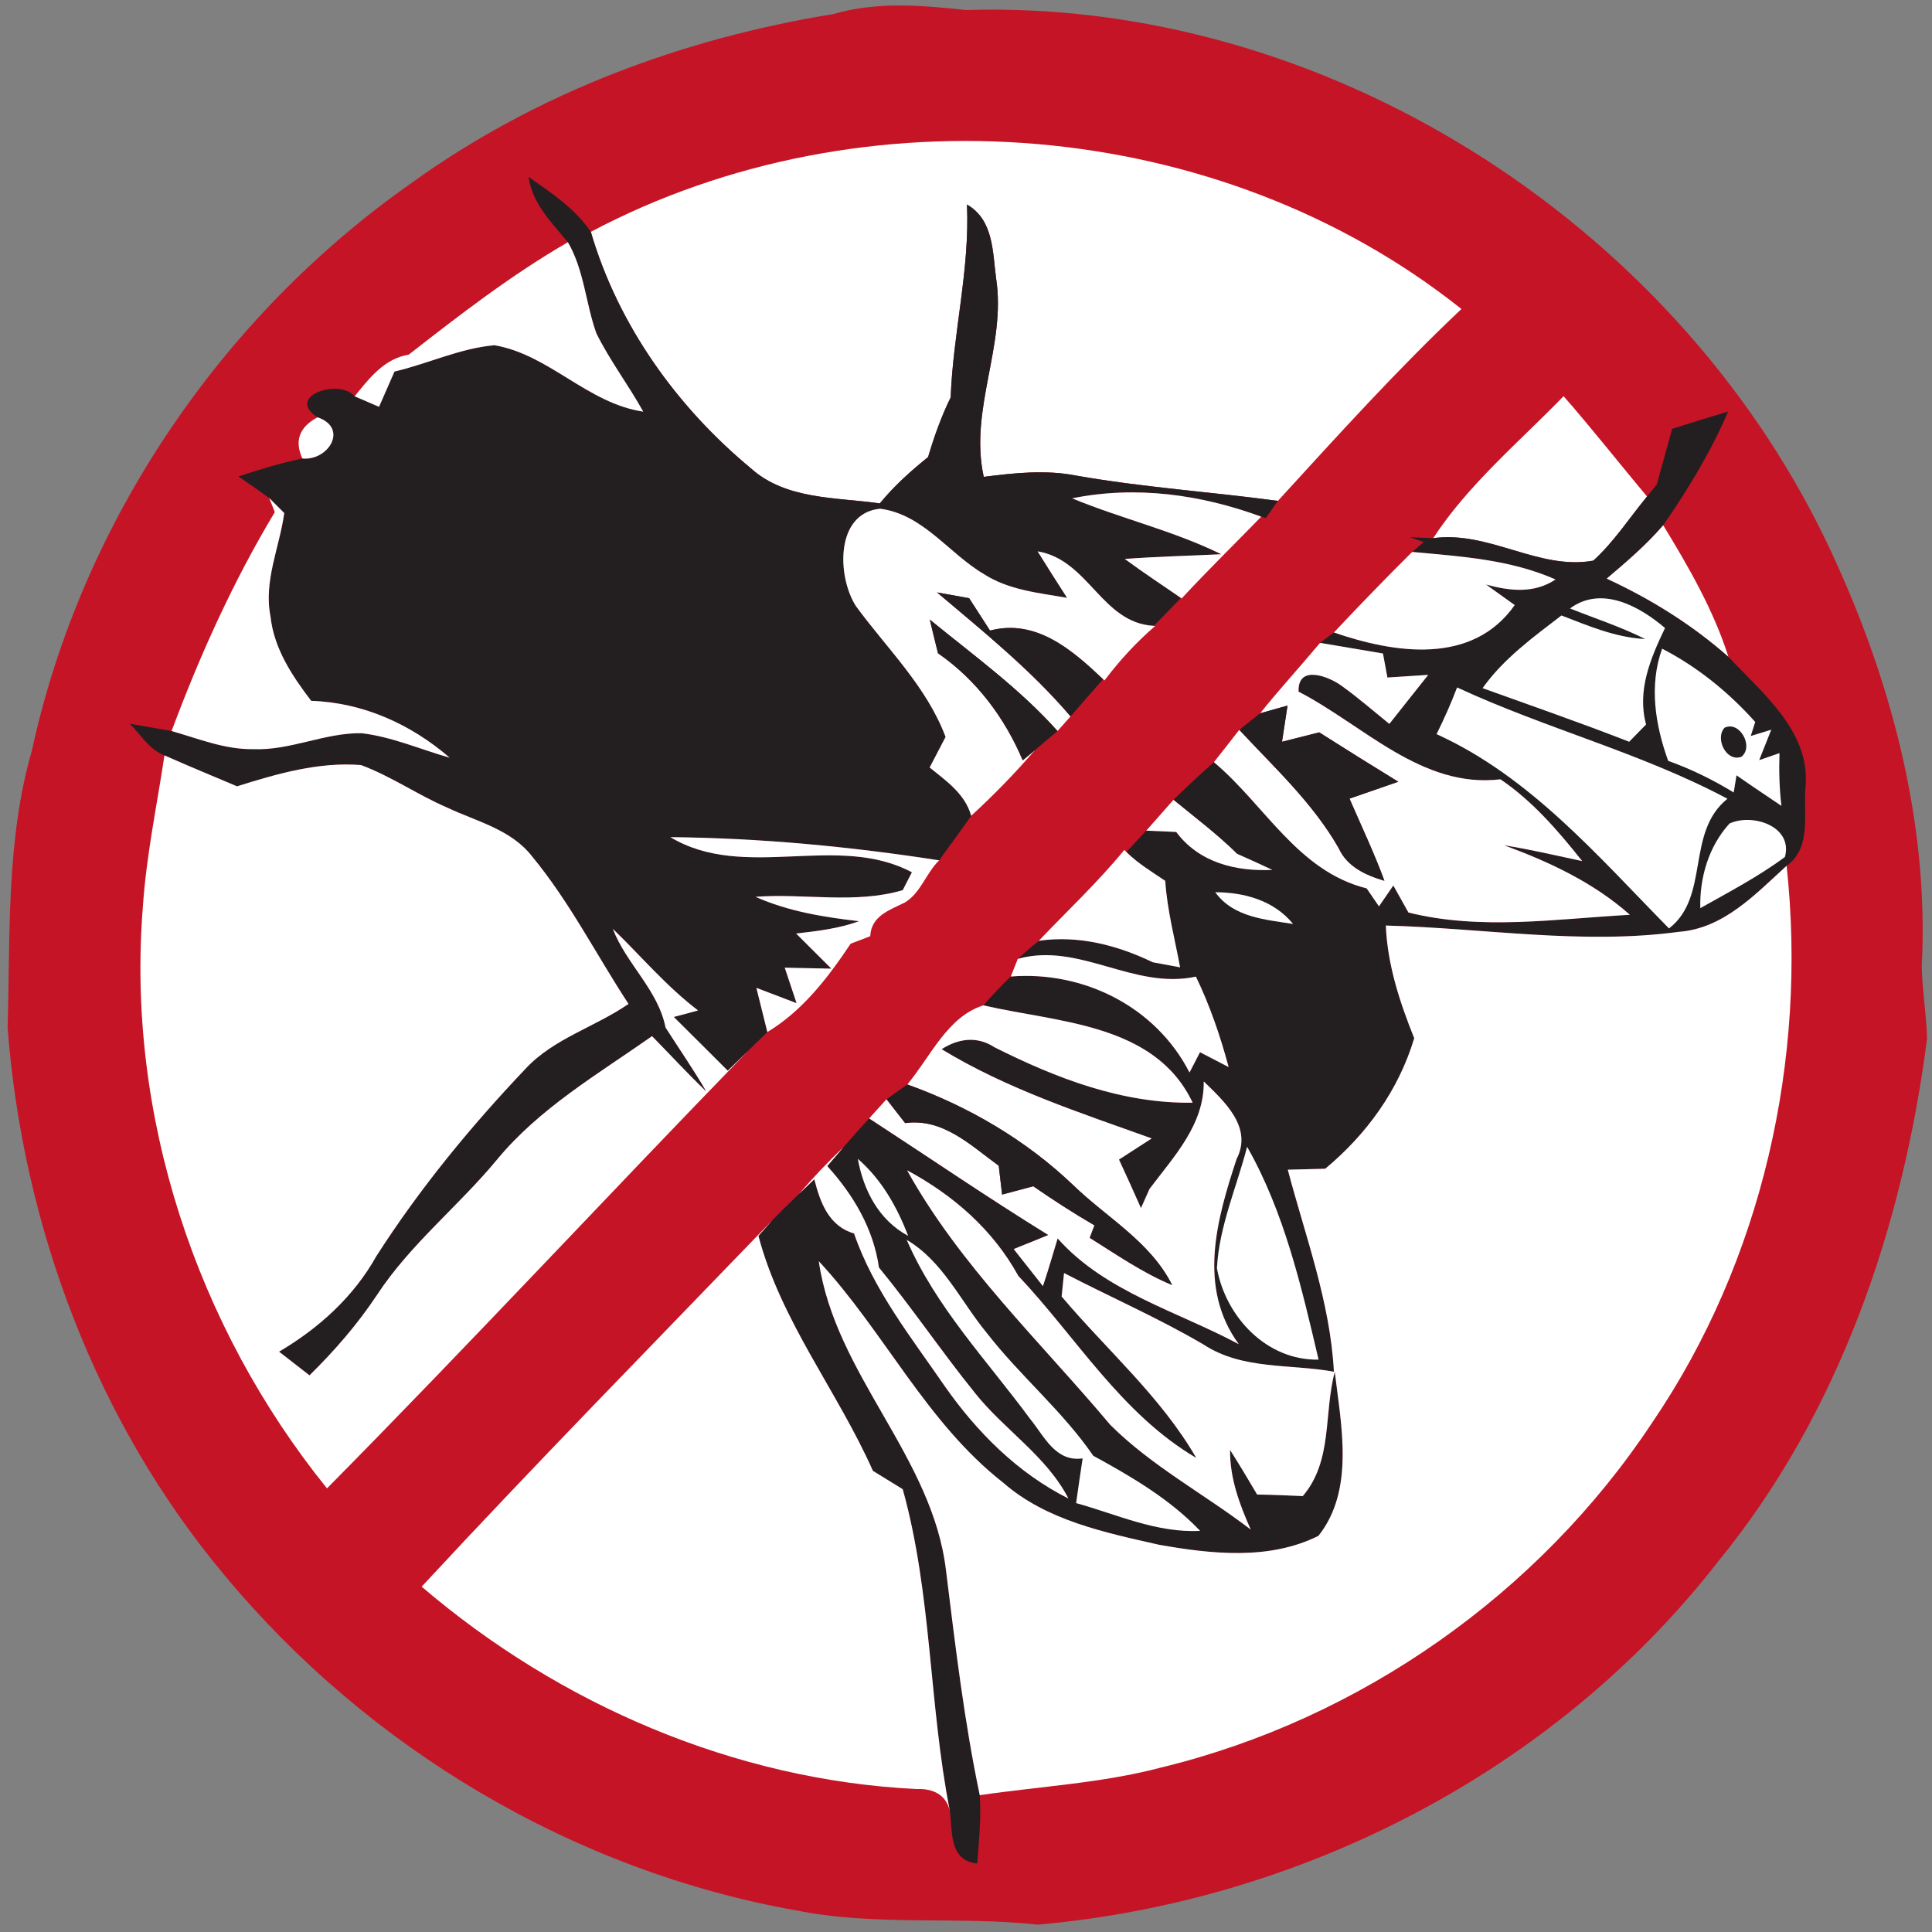 <?xml version="1.0" encoding="UTF-8" standalone="no"?>
<svg
   xmlns:dc="http://purl.org/dc/elements/1.1/"
   xmlns:cc="http://creativecommons.org/ns#"
   xmlns:rdf="http://www.w3.org/1999/02/22-rdf-syntax-ns#"
   xmlns:svg="http://www.w3.org/2000/svg"
   xmlns="http://www.w3.org/2000/svg"
   id="svg2"
   version="1.1"
   viewBox="0 0 160 160"
   height="160pt"
   width="160pt">
  <rect x="0" y="0" width="160" height="160" fill="#808080" stroke="none"/>
  <defs
     id="defs39" />
  <path
     id="path6"
     d=" M 69.04 1.16 C 72.63 0.11 76.35 0.44 80.00 0.83 C 109.61 -0.09 138.42 18.23 151.22 44.78 C 156.45 55.69 159.79 67.87 159.15 80.03 C 159.19 82.03 159.54 84.01 159.59 86.01 C 157.59 101.58 152.31 117.07 142.27 129.34 C 128.78 146.69 107.73 157.47 85.96 159.39 C 79.30 158.67 72.53 159.54 65.93 158.21 C 47.53 154.94 30.52 144.82 18.60 130.46 C 7.97 117.77 1.89 101.55 0.63 85.11 C 0.86 77.44 0.49 69.62 2.64 62.16 C 6.75 43.28 18.29 26.22 34.10 15.14 C 44.40 7.71 56.55 3.18 69.04 1.16 Z"
     fill="#c51426" />
  <path
     id="path8"
     d=" M 48.93 19.20 C 71.49 7.25 101.00 9.64 121.03 25.59 C 115.70 30.62 110.78 36.07 105.83 41.48 C 100.26 40.73 94.63 40.36 89.09 39.38 C 86.57 38.89 84.00 39.17 81.47 39.49 C 80.24 33.90 83.36 28.59 82.49 23.03 C 82.20 20.83 82.28 18.20 80.08 16.94 C 80.32 22.32 78.93 27.56 78.73 32.91 C 77.95 34.50 77.36 36.16 76.86 37.85 C 75.42 39.01 74.04 40.25 72.86 41.69 C 69.23 41.17 65.09 41.40 62.18 38.78 C 56.04 33.69 51.18 26.90 48.93 19.20 Z"
     fill="#ffffff" />
  <path
     id="path10"
     d=" M 43.77 14.65 C 45.64 15.96 47.63 17.27 48.93 19.20 C 51.18 26.90 56.04 33.69 62.18 38.78 C 65.09 41.40 69.23 41.17 72.86 41.69 C 74.04 40.25 75.42 39.01 76.86 37.85 C 77.36 36.16 77.95 34.50 78.73 32.91 C 78.93 27.56 80.32 22.32 80.08 16.94 C 82.28 18.20 82.20 20.83 82.49 23.03 C 83.36 28.59 80.24 33.90 81.47 39.49 C 84.00 39.17 86.57 38.89 89.09 39.38 C 94.63 40.36 100.26 40.73 105.83 41.48 C 105.58 41.84 105.08 42.55 104.83 42.91 L 104.45 42.79 C 99.44 40.95 94.07 40.20 88.79 41.27 C 92.85 42.95 97.18 43.95 101.14 45.90 C 98.47 46.03 95.81 46.09 93.15 46.29 C 94.67 47.41 96.25 48.45 97.80 49.52 C 97.24 50.10 96.12 51.25 95.56 51.83 C 91.22 51.60 90.18 46.37 85.93 45.66 C 86.73 46.95 87.55 48.23 88.37 49.51 C 86.02 49.10 83.54 48.87 81.49 47.55 C 78.56 45.83 76.47 42.60 72.89 42.13 C 69.16 42.49 69.32 47.75 70.88 50.19 C 73.47 53.73 76.73 56.83 78.31 61.03 C 77.87 61.87 77.43 62.72 76.99 63.56 C 78.37 64.68 79.92 65.74 80.43 67.56 C 79.58 68.81 78.65 70.01 77.78 71.25 C 70.43 70.11 62.96 69.40 55.52 69.33 C 61.64 73.01 69.34 68.94 75.52 72.24 C 75.33 72.61 74.95 73.35 74.76 73.72 C 70.83 74.88 66.61 73.97 62.57 74.27 C 65.28 75.48 68.21 75.95 71.14 76.29 C 69.47 76.90 67.69 77.11 65.93 77.31 C 66.90 78.28 67.88 79.25 68.85 80.22 C 67.88 80.20 65.96 80.16 64.99 80.14 C 65.24 80.88 65.73 82.34 65.97 83.08 C 65.14 82.76 63.47 82.12 62.64 81.81 C 62.87 82.72 63.32 84.55 63.55 85.47 C 63.15 85.86 62.34 86.65 61.94 87.04 C 61.52 87.45 60.69 88.27 60.27 88.67 C 58.78 87.19 57.30 85.70 55.80 84.22 C 56.31 84.09 57.31 83.82 57.81 83.68 C 55.20 81.70 53.09 79.18 50.75 76.92 C 51.87 79.84 54.50 81.97 55.12 85.10 C 56.25 86.86 57.44 88.59 58.50 90.40 C 56.95 88.92 55.50 87.34 54.00 85.81 C 49.52 88.96 44.67 91.77 41.14 96.06 C 37.96 99.90 33.98 103.04 31.23 107.23 C 29.62 109.66 27.71 111.86 25.63 113.90 C 24.79 113.25 23.95 112.60 23.11 111.94 C 26.40 110.00 29.28 107.40 31.16 104.04 C 34.74 98.45 38.97 93.30 43.54 88.49 C 45.87 85.99 49.29 85.05 52.05 83.14 C 49.38 79.07 47.17 74.68 44.06 70.92 C 42.33 68.69 39.49 68.04 37.05 66.89 C 34.61 65.84 32.40 64.29 29.90 63.36 C 26.40 63.08 22.94 64.08 19.63 65.12 C 17.62 64.27 15.61 63.44 13.62 62.56 C 12.37 62.08 11.65 60.85 10.76 59.94 C 11.62 60.09 13.34 60.39 14.21 60.54 C 16.43 61.17 18.62 62.08 20.97 62.04 C 24.04 62.17 26.90 60.67 29.95 60.72 C 32.47 61.02 34.81 62.06 37.24 62.75 C 34.03 59.97 30.05 58.18 25.77 58.04 C 24.19 55.97 22.68 53.70 22.40 51.04 C 21.82 48.12 23.15 45.33 23.54 42.49 C 23.23 42.18 22.60 41.55 22.29 41.24 C 21.45 40.63 20.60 40.04 19.75 39.46 C 21.49 38.88 23.24 38.35 25.04 37.97 C 27.19 38.18 28.89 35.45 26.30 34.56 C 23.58 32.83 28.08 31.30 29.37 32.82 C 30.04 33.11 30.72 33.40 31.39 33.69 C 31.81 32.72 32.24 31.74 32.67 30.77 C 35.45 30.12 38.09 28.84 40.95 28.59 C 45.50 29.37 48.64 33.40 53.27 34.09 C 52.05 31.89 50.51 29.87 49.39 27.61 C 48.50 25.13 48.38 22.38 47.03 20.06 C 45.68 18.42 44.08 16.86 43.77 14.65 Z"
     fill="#231f20" />
  <path
     id="path12"
     d=" M 33.85 29.37 C 38.09 26.06 42.36 22.76 47.03 20.06 C 48.38 22.38 48.50 25.13 49.39 27.61 C 50.51 29.87 52.05 31.89 53.27 34.09 C 48.64 33.40 45.50 29.37 40.95 28.59 C 38.09 28.84 35.45 30.12 32.67 30.77 C 32.24 31.74 31.81 32.72 31.39 33.69 C 30.72 33.40 30.04 33.11 29.37 32.82 C 30.58 31.33 31.82 29.70 33.85 29.37 Z"
     fill="#ffffff" />
  <path
     id="path14"
     d=" M 118.69 44.57 C 121.61 40.11 125.79 36.62 129.49 32.81 C 131.86 35.52 134.09 38.36 136.40 41.12 C 134.93 42.90 133.67 44.87 131.95 46.43 C 127.44 47.25 123.31 43.93 118.69 44.57 Z"
     fill="#ffffff" />
  <path
     id="path16"
     d=" M 138.48 35.51 C 140.02 35.03 141.57 34.54 143.12 34.08 C 141.69 37.41 139.80 40.52 137.74 43.50 C 136.34 45.13 134.70 46.53 133.06 47.92 C 136.70 49.60 140.13 51.73 143.14 54.39 C 145.92 57.38 149.86 60.50 149.54 65.02 C 149.29 67.24 150.11 70.19 147.96 71.70 C 145.39 74.04 142.75 76.89 139.05 77.17 C 130.98 78.26 122.86 76.86 114.77 76.65 C 114.90 79.90 115.92 82.99 117.12 85.98 C 115.83 90.28 113.18 93.94 109.75 96.79 C 108.97 96.81 107.42 96.85 106.65 96.87 C 108.11 102.41 110.16 107.82 110.47 113.60 C 106.86 112.94 102.89 113.46 99.69 111.36 C 95.95 109.16 91.97 107.43 88.12 105.43 C 88.07 105.91 87.97 106.88 87.92 107.37 C 91.66 111.80 96.16 115.69 99.07 120.74 C 92.87 117.10 89.15 110.77 84.33 105.66 C 82.23 101.84 78.94 98.97 75.12 96.92 C 79.52 104.84 86.17 111.12 91.95 118.00 C 95.38 121.42 99.74 123.73 103.58 126.67 C 102.65 124.58 101.84 122.41 101.87 120.08 C 102.64 121.29 103.38 122.53 104.11 123.77 C 105.37 123.79 106.63 123.84 107.89 123.90 C 110.39 120.97 109.61 117.07 110.54 113.61 C 111.07 118.04 112.20 123.40 109.19 127.19 C 105.13 129.23 100.31 128.70 95.98 127.93 C 91.47 126.91 86.66 125.92 83.08 122.79 C 76.71 117.81 73.23 110.28 67.81 104.45 C 69.16 113.85 77.25 120.63 78.35 130.10 C 79.12 136.31 79.85 142.54 81.14 148.67 C 81.27 150.56 81.07 152.45 80.93 154.33 C 78.57 154.07 78.90 151.70 78.66 149.96 C 76.92 141.14 77.18 132.02 74.76 123.33 C 73.94 122.83 73.11 122.32 72.29 121.81 C 69.36 115.21 64.67 109.42 62.81 102.35 C 63.09 102.03 63.66 101.40 63.94 101.08 C 64.67 100.33 65.41 99.60 66.16 98.88 C 66.48 98.58 67.12 97.96 67.44 97.66 C 67.92 99.57 68.63 101.54 70.73 102.15 C 72.34 106.84 75.46 110.75 78.23 114.78 C 80.90 118.60 84.28 121.99 88.48 124.10 C 86.65 120.55 83.14 118.40 80.71 115.32 C 77.98 111.94 75.55 108.33 72.79 104.97 C 72.33 101.75 70.67 98.95 68.51 96.57 C 68.84 96.18 69.50 95.41 69.84 95.02 C 70.54 94.21 71.25 93.41 71.98 92.62 C 76.92 95.84 81.80 99.18 86.82 102.28 C 85.87 102.67 84.91 103.06 83.95 103.44 C 84.55 104.21 85.77 105.75 86.37 106.51 C 86.81 105.21 87.19 103.88 87.59 102.56 C 91.52 106.99 97.52 108.60 102.59 111.32 C 99.15 106.62 100.77 100.96 102.41 95.98 C 103.76 93.36 101.40 91.22 99.69 89.56 C 99.74 93.15 97.21 95.78 95.20 98.46 C 95.02 98.86 94.67 99.65 94.49 100.05 C 93.89 98.70 93.29 97.36 92.67 96.03 C 93.35 95.59 94.71 94.72 95.38 94.28 C 89.45 92.15 83.40 90.19 77.98 86.89 C 79.38 85.99 80.93 85.79 82.36 86.73 C 87.48 89.30 92.95 91.41 98.77 91.32 C 95.65 84.73 87.59 84.69 81.44 83.26 C 82.16 82.43 82.92 81.63 83.71 80.87 C 89.74 80.39 95.72 83.37 98.51 88.82 C 98.73 88.40 99.16 87.56 99.38 87.14 C 99.97 87.45 101.16 88.07 101.75 88.37 C 101.06 85.80 100.20 83.28 99.04 80.88 C 93.88 82.00 89.37 77.99 84.29 79.41 C 84.86 78.89 85.43 78.40 86.03 77.91 C 89.30 77.44 92.53 78.27 95.47 79.69 C 96.03 79.79 97.16 80.00 97.73 80.11 C 97.29 77.73 96.66 75.38 96.50 72.95 C 95.39 72.20 94.23 71.50 93.28 70.56 C 93.70 70.11 94.52 69.23 94.93 68.79 C 95.55 68.81 96.79 68.87 97.41 68.90 C 99.31 71.44 102.33 72.18 105.37 72.04 C 104.40 71.59 103.43 71.14 102.45 70.71 C 100.81 69.09 98.96 67.70 97.18 66.24 C 98.27 65.17 99.39 64.13 100.53 63.12 C 104.73 66.63 107.47 72.15 113.18 73.57 C 113.43 73.94 113.94 74.69 114.20 75.06 C 114.49 74.63 115.09 73.77 115.39 73.33 C 115.70 73.89 116.33 75.01 116.64 75.57 C 122.66 77.07 128.88 76.09 134.98 75.76 C 131.96 73.08 128.31 71.38 124.56 70.00 C 126.74 70.35 128.88 70.85 131.03 71.31 C 129.04 68.81 126.93 66.35 124.26 64.54 C 117.74 65.32 112.90 60.04 107.54 57.28 C 107.46 54.96 110.12 56.06 111.11 56.80 C 112.48 57.78 113.75 58.89 115.06 59.95 C 116.13 58.59 117.21 57.24 118.28 55.89 C 117.44 55.94 115.75 56.05 114.90 56.11 C 114.81 55.61 114.62 54.61 114.53 54.12 C 112.79 53.82 111.06 53.53 109.32 53.24 C 109.70 52.95 110.08 52.67 110.47 52.38 C 115.47 54.10 121.92 55.12 125.44 50.11 C 124.85 49.68 123.67 48.84 123.07 48.41 C 125.01 48.93 127.02 49.19 128.82 47.99 C 125.07 46.33 120.97 46.08 116.95 45.71 C 117.19 45.50 117.67 45.09 117.91 44.89 L 116.75 44.49 L 118.69 44.57 C 123.31 43.93 127.44 47.25 131.95 46.43 C 133.67 44.87 134.93 42.90 136.40 41.12 C 136.60 40.87 137.01 40.37 137.21 40.12 C 137.64 38.58 138.06 37.05 138.48 35.51 Z"
     fill="#231f20" />
  <path
     id="path18"
     d=" M 26.30 34.56 C 28.89 35.45 27.19 38.18 25.04 37.97 C 24.37 36.50 24.79 35.36 26.30 34.56 Z"
     fill="#ffffff" />
  <path
     id="path20"
     d=" M 22.29 41.24 C 22.60 41.55 23.23 42.18 23.54 42.49 C 23.15 45.33 21.82 48.12 22.40 51.04 C 22.68 53.70 24.19 55.97 25.77 58.04 C 30.05 58.18 34.03 59.97 37.24 62.75 C 34.81 62.06 32.47 61.02 29.95 60.72 C 26.90 60.67 24.04 62.17 20.97 62.04 C 18.62 62.08 16.43 61.17 14.21 60.54 C 16.55 54.27 19.31 48.15 22.76 42.41 L 22.29 41.24 Z"
     fill="#ffffff" />
  <path
     id="path22"
     d=" M 88.79 41.27 C 94.07 40.20 99.44 40.95 104.45 42.79 C 102.25 45.05 100.00 47.25 97.86 49.56 L 97.80 49.52 C 96.25 48.45 94.67 47.41 93.15 46.29 C 95.81 46.09 98.47 46.03 101.14 45.90 C 97.18 43.95 92.85 42.95 88.79 41.27 Z"
     fill="#ffffff" />
  <path
     id="path24"
     d=" M 70.88 50.19 C 69.32 47.75 69.16 42.49 72.89 42.13 C 76.47 42.60 78.56 45.83 81.49 47.55 C 83.54 48.87 86.02 49.10 88.37 49.51 C 87.55 48.23 86.73 46.95 85.93 45.66 C 90.18 46.37 91.22 51.60 95.56 51.83 L 95.66 51.85 C 94.10 53.19 92.71 54.71 91.47 56.35 L 91.35 56.25 C 88.80 53.83 85.80 51.22 81.99 52.22 C 81.41 51.33 80.83 50.43 80.26 49.54 C 79.59 49.42 78.26 49.18 77.60 49.06 C 81.44 52.31 85.38 55.48 88.66 59.33 C 88.30 59.73 87.94 60.14 87.58 60.54 C 84.45 57.03 80.62 54.27 77.00 51.31 C 77.22 52.24 77.45 53.17 77.68 54.10 C 80.86 56.30 83.20 59.43 84.70 62.97 L 85.71 62.12 C 84.06 64.04 82.29 65.85 80.43 67.56 C 79.92 65.74 78.37 64.68 76.99 63.56 C 77.43 62.72 77.87 61.87 78.31 61.03 C 76.73 56.83 73.47 53.73 70.88 50.19 Z"
     fill="#ffffff" />
  <path
     id="path26"
     d=" M 133.06 47.92 C 134.70 46.53 136.34 45.13 137.74 43.50 C 139.85 46.96 141.90 50.51 143.14 54.39 C 140.13 51.73 136.70 49.60 133.06 47.92 Z"
     fill="#ffffff" />
  <path
     id="path28"
     d=" M 110.47 52.38 C 112.59 50.12 114.75 47.89 116.95 45.71 C 120.97 46.08 125.07 46.33 128.82 47.99 C 127.02 49.19 125.01 48.93 123.07 48.41 C 123.67 48.84 124.85 49.68 125.44 50.11 C 121.92 55.12 115.47 54.10 110.47 52.38 Z"
     fill="#ffffff" />
  <path
     id="path30"
     d=" M 77.60 49.06 C 78.26 49.18 79.59 49.42 80.26 49.54 C 80.83 50.43 81.41 51.33 81.99 52.22 C 85.80 51.22 88.80 53.83 91.35 56.25 C 90.45 57.27 89.55 58.30 88.66 59.33 C 85.38 55.48 81.44 52.31 77.60 49.06 Z"
     fill="#231f20" />
  <path
     id="path32"
     d=" M 130.02 50.39 C 132.63 48.46 135.78 50.21 137.89 52.01 C 136.69 54.52 135.56 57.17 136.32 60.00 C 135.97 60.36 135.27 61.07 134.92 61.43 C 130.91 59.86 126.83 58.45 122.78 56.99 C 124.52 54.54 126.96 52.78 129.31 50.97 C 131.55 51.83 133.80 52.80 136.24 52.92 C 134.24 51.91 132.09 51.22 130.02 50.39 Z"
     fill="#ffffff" />
  <path
     id="path34"
     d=" M 77.00 51.31 C 80.62 54.27 84.45 57.03 87.58 60.54 C 87.11 60.93 86.18 61.73 85.71 62.12 L 84.70 62.97 C 83.20 59.43 80.86 56.30 77.68 54.10 C 77.45 53.17 77.22 52.24 77.00 51.31 Z"
     fill="#231f20" />
  <path
     id="path36"
     d=" M 104.36 59.07 C 105.96 57.08 107.68 55.20 109.32 53.24 C 111.06 53.53 112.79 53.82 114.53 54.12 C 114.62 54.61 114.81 55.61 114.90 56.11 C 115.75 56.05 117.44 55.94 118.28 55.89 C 117.21 57.24 116.13 58.59 115.06 59.95 C 113.75 58.89 112.48 57.78 111.11 56.80 C 110.12 56.06 107.46 54.96 107.54 57.28 C 112.90 60.04 117.74 65.32 124.26 64.54 C 126.93 66.35 129.04 68.81 131.03 71.31 C 128.88 70.85 126.74 70.35 124.56 70.00 C 128.31 71.38 131.96 73.08 134.98 75.76 C 128.88 76.09 122.66 77.07 116.64 75.57 C 116.33 75.01 115.70 73.89 115.39 73.33 C 115.09 73.77 114.49 74.63 114.20 75.06 C 113.94 74.69 113.43 73.94 113.18 73.57 C 107.47 72.15 104.73 66.63 100.53 63.12 C 101.23 62.23 101.94 61.34 102.63 60.44 C 105.53 63.56 108.72 66.49 110.86 70.23 C 111.56 71.78 113.09 72.48 114.65 72.94 C 113.80 70.63 112.74 68.40 111.76 66.14 C 113.11 65.67 114.45 65.21 115.80 64.74 C 113.60 63.39 111.42 62.03 109.25 60.65 C 108.22 60.91 107.19 61.17 106.17 61.43 C 106.28 60.68 106.51 59.18 106.63 58.43 C 106.06 58.59 104.92 58.91 104.36 59.07 Z"
     fill="#ffffff" />
  <path
     id="path38"
     d=" M 137.65 53.72 C 140.59 55.24 143.16 57.33 145.36 59.79 L 144.99 60.95 L 146.69 60.43 C 146.44 61.06 145.94 62.32 145.69 62.95 L 147.37 62.37 C 147.32 63.83 147.36 65.29 147.53 66.74 C 146.29 65.90 145.04 65.07 143.81 64.21 L 143.58 65.63 C 141.86 64.58 140.05 63.69 138.15 63.01 C 137.08 60.04 136.55 56.77 137.65 53.72 Z"
     fill="#ffffff" />
  <path
     id="path40"
     d=" M 120.67 56.93 C 128.00 60.34 135.91 62.34 143.06 66.15 C 139.58 68.95 141.64 74.24 138.22 76.89 C 132.37 70.95 126.73 64.32 118.97 60.80 C 119.59 59.54 120.17 58.25 120.67 56.93 Z"
     fill="#ffffff" />
  <path
     id="path42"
     d=" M 104.36 59.07 C 104.92 58.91 106.06 58.59 106.63 58.43 C 106.51 59.18 106.28 60.68 106.17 61.43 C 107.19 61.17 108.22 60.91 109.25 60.65 C 111.42 62.03 113.60 63.39 115.80 64.74 C 114.45 65.21 113.11 65.67 111.76 66.14 C 112.74 68.40 113.80 70.63 114.65 72.94 C 113.09 72.48 111.56 71.78 110.86 70.23 C 108.72 66.49 105.53 63.56 102.63 60.44 C 103.06 60.10 103.93 59.41 104.36 59.07 Z"
     fill="#231f20" />
  <path
     id="path44"
     d=" M 142.83 60.26 C 144.09 59.68 145.26 61.84 144.22 62.67 C 142.95 63.15 142.00 61.12 142.83 60.26 Z"
     fill="#231f20" />
  <path
     id="path46"
     d=" M 13.62 62.56 C 15.61 63.44 17.62 64.27 19.63 65.12 C 22.94 64.08 26.40 63.08 29.90 63.36 C 32.40 64.29 34.61 65.84 37.05 66.89 C 39.49 68.04 42.33 68.69 44.06 70.92 C 47.17 74.68 49.38 79.07 52.05 83.14 C 49.29 85.05 45.87 85.99 43.54 88.49 C 38.97 93.30 34.74 98.45 31.16 104.04 C 29.28 107.40 26.40 110.00 23.11 111.94 C 23.95 112.60 24.79 113.25 25.63 113.90 C 27.71 111.86 29.62 109.66 31.23 107.23 C 33.98 103.04 37.96 99.90 41.14 96.06 C 44.67 91.77 49.52 88.96 54.00 85.81 C 55.50 87.34 56.95 88.92 58.50 90.40 C 57.44 88.59 56.25 86.86 55.12 85.10 C 54.50 81.97 51.87 79.84 50.75 76.92 C 53.09 79.18 55.20 81.70 57.81 83.68 C 57.31 83.82 56.31 84.09 55.80 84.22 C 57.30 85.70 58.78 87.19 60.27 88.67 C 60.69 88.27 61.52 87.45 61.94 87.04 C 50.27 99.05 38.86 111.35 27.08 123.26 C 16.25 109.86 10.45 92.35 11.83 75.12 C 12.11 70.89 12.99 66.74 13.62 62.56 Z"
     fill="#ffffff" />
  <path
     id="path48"
     d=" M 94.93 68.79 C 95.68 67.94 96.43 67.09 97.18 66.24 C 98.96 67.70 100.81 69.09 102.45 70.71 C 103.43 71.14 104.40 71.59 105.37 72.04 C 102.33 72.18 99.31 71.44 97.41 68.90 C 96.79 68.87 95.55 68.81 94.93 68.79 Z"
     fill="#ffffff" />
  <path
     id="path50"
     d=" M 143.23 68.20 C 145.15 67.32 148.51 68.44 147.82 70.97 C 145.62 72.60 143.19 73.87 140.81 75.21 C 140.75 72.68 141.50 70.10 143.23 68.20 Z"
     fill="#ffffff" />
  <path
     id="path52"
     d=" M 55.52 69.33 C 62.96 69.40 70.43 70.11 77.78 71.25 C 76.69 72.30 76.27 73.93 74.94 74.74 C 73.69 75.36 72.14 75.85 72.07 77.53 C 71.67 77.69 70.86 78.00 70.45 78.15 C 68.57 80.96 66.49 83.69 63.55 85.47 C 63.32 84.55 62.87 82.72 62.64 81.81 C 63.47 82.12 65.14 82.76 65.97 83.08 C 65.73 82.34 65.24 80.88 64.99 80.14 C 65.96 80.16 67.88 80.20 68.85 80.22 C 67.88 79.25 66.90 78.28 65.93 77.31 C 67.69 77.11 69.47 76.90 71.14 76.29 C 68.21 75.95 65.28 75.48 62.57 74.27 C 66.61 73.97 70.83 74.88 74.76 73.72 C 74.95 73.35 75.33 72.61 75.52 72.24 C 69.34 68.94 61.64 73.01 55.52 69.33 Z"
     fill="#ffffff" />
  <path
     id="path54"
     d=" M 93.11 70.39 L 93.28 70.56 C 94.23 71.50 95.39 72.20 96.50 72.95 C 96.66 75.38 97.29 77.73 97.73 80.11 C 97.16 80.00 96.03 79.79 95.47 79.69 C 92.53 78.27 89.30 77.44 86.03 77.91 C 88.40 75.42 90.92 73.06 93.11 70.39 Z"
     fill="#ffffff" />
  <path
     id="path56"
     d=" M 139.05 77.17 C 142.75 76.89 145.39 74.04 147.96 71.70 C 149.69 87.75 145.93 104.45 136.81 117.84 C 127.45 131.98 112.64 142.39 96.15 146.38 C 91.24 147.68 86.15 147.93 81.14 148.67 C 79.85 142.54 79.12 136.31 78.35 130.10 C 77.25 120.63 69.16 113.85 67.81 104.45 C 73.23 110.28 76.71 117.81 83.08 122.79 C 86.66 125.92 91.47 126.91 95.98 127.93 C 100.31 128.70 105.13 129.23 109.19 127.19 C 112.20 123.40 111.07 118.04 110.54 113.61 C 109.61 117.07 110.39 120.97 107.89 123.90 C 106.63 123.84 105.37 123.79 104.11 123.77 C 103.38 122.53 102.64 121.29 101.87 120.08 C 101.84 122.41 102.65 124.58 103.58 126.67 C 99.74 123.73 95.38 121.42 91.95 118.00 C 86.17 111.12 79.52 104.84 75.12 96.92 C 78.94 98.97 82.23 101.84 84.33 105.66 C 89.15 110.77 92.87 117.10 99.07 120.74 C 96.16 115.69 91.66 111.80 87.92 107.37 C 87.97 106.88 88.07 105.91 88.12 105.43 C 91.97 107.43 95.95 109.16 99.69 111.36 C 102.89 113.46 106.86 112.94 110.47 113.60 C 110.16 107.82 108.11 102.41 106.65 96.87 C 107.42 96.85 108.97 96.81 109.75 96.79 C 113.18 93.94 115.83 90.28 117.12 85.98 C 115.92 82.99 114.90 79.90 114.77 76.65 C 122.86 76.86 130.98 78.26 139.05 77.17 Z"
     fill="#ffffff" />
  <path
     id="path58"
     d=" M 100.64 73.89 C 103.08 73.90 105.51 74.58 107.09 76.52 C 104.77 76.15 102.15 75.98 100.64 73.89 Z"
     fill="#ffffff" />
  <path
     id="path60"
     d=" M 84.29 79.41 C 89.37 77.99 93.88 82.00 99.04 80.88 C 100.20 83.28 101.06 85.80 101.75 88.37 C 101.16 88.07 99.97 87.45 99.38 87.14 C 99.16 87.56 98.73 88.40 98.51 88.82 C 95.72 83.37 89.74 80.39 83.71 80.87 L 84.29 79.41 Z"
     fill="#ffffff" />
  <path
     id="path62"
     d=" M 75.14 89.81 C 77.05 87.53 78.46 84.19 81.44 83.26 C 87.59 84.69 95.65 84.73 98.77 91.32 C 92.95 91.41 87.48 89.30 82.36 86.73 C 80.93 85.79 79.38 85.99 77.98 86.89 C 83.40 90.19 89.45 92.15 95.38 94.28 C 94.71 94.72 93.35 95.59 92.67 96.03 C 93.29 97.36 93.89 98.70 94.49 100.05 C 94.67 99.65 95.02 98.86 95.20 98.46 C 97.21 95.78 99.74 93.15 99.69 89.56 C 101.40 91.22 103.76 93.36 102.41 95.98 C 100.77 100.96 99.15 106.62 102.59 111.32 C 97.52 108.60 91.52 106.99 87.59 102.56 C 87.19 103.88 86.81 105.21 86.37 106.51 C 85.77 105.75 84.55 104.21 83.95 103.44 C 84.91 103.06 85.87 102.67 86.82 102.28 C 81.80 99.18 76.92 95.84 71.98 92.62 C 72.46 92.09 72.94 91.56 73.42 91.03 C 73.81 91.53 74.57 92.52 74.96 93.01 C 78.09 92.58 80.38 94.85 82.71 96.54 C 82.78 97.13 82.92 98.33 82.99 98.93 C 83.85 98.70 84.71 98.47 85.57 98.24 C 87.22 99.38 88.90 100.47 90.64 101.48 C 90.54 101.73 90.35 102.25 90.25 102.51 C 92.47 103.90 94.64 105.41 97.07 106.42 C 95.27 102.83 91.68 100.86 88.89 98.16 C 84.98 94.42 80.22 91.63 75.14 89.81 Z"
     fill="#ffffff" />
  <path
     id="path64"
     d=" M 73.42 91.03 C 73.85 90.72 74.71 90.11 75.14 89.81 C 80.22 91.63 84.98 94.42 88.89 98.16 C 91.68 100.86 95.27 102.83 97.07 106.42 C 94.64 105.41 92.47 103.90 90.25 102.51 C 90.35 102.25 90.54 101.73 90.64 101.48 C 88.90 100.47 87.22 99.38 85.57 98.24 C 84.71 98.47 83.85 98.70 82.99 98.93 C 82.92 98.33 82.78 97.13 82.71 96.54 C 80.38 94.85 78.09 92.58 74.96 93.01 C 74.57 92.52 73.81 91.53 73.42 91.03 Z"
     fill="#231f20" />
  <path
     id="path66"
     d=" M 66.16 98.88 C 67.33 97.54 68.54 96.24 69.84 95.02 C 69.50 95.41 68.84 96.18 68.51 96.57 C 70.67 98.95 72.33 101.75 72.79 104.97 C 75.55 108.33 77.98 111.94 80.71 115.32 C 83.14 118.40 86.65 120.55 88.48 124.10 C 84.28 121.99 80.90 118.60 78.23 114.78 C 75.46 110.75 72.34 106.84 70.73 102.15 C 68.63 101.54 67.92 99.57 67.44 97.66 C 67.12 97.96 66.48 98.58 66.16 98.88 Z"
     fill="#ffffff" />
  <path
     id="path68"
     d=" M 71.04 95.97 C 73.00 97.66 74.29 99.95 75.21 102.35 C 72.78 101.05 71.51 98.58 71.04 95.97 Z"
     fill="#ffffff" />
  <path
     id="path70"
     d=" M 103.28 94.97 C 106.37 100.40 107.78 106.57 109.20 112.60 C 104.89 112.68 101.51 109.06 100.78 105.03 C 100.96 101.56 102.42 98.31 103.28 94.97 Z"
     fill="#ffffff" />
  <path
     fill="#ffffff"
     id="path72"
     d=" M 34.92 131.40 C 44.43 121.14 54.24 111.15 63.94 101.08 C 63.66 101.40 63.09 102.03 62.81 102.35 C 64.67 109.42 69.36 115.21 72.29 121.81 C 73.11 122.32 73.94 122.83 74.76 123.33 C 77.18 132.02 76.92 141.14 78.66 149.96 C 78.33 148.58 77.22 148.11 75.91 148.16 C 60.85 147.43 46.33 141.16 34.92 131.40 Z" />
  <path
     id="path74"
     d=" M 75.09 102.68 C 78.09 104.45 79.55 107.75 81.69 110.35 C 84.45 113.92 87.98 116.83 90.54 120.56 C 93.69 122.28 96.89 124.15 99.39 126.78 C 95.80 126.97 92.50 125.42 89.12 124.48 C 89.29 123.25 89.47 122.01 89.66 120.78 C 87.40 121.09 86.49 118.95 85.31 117.51 C 81.75 112.68 77.50 108.25 75.09 102.68 Z"
     fill="#ffffff" />
</svg>
